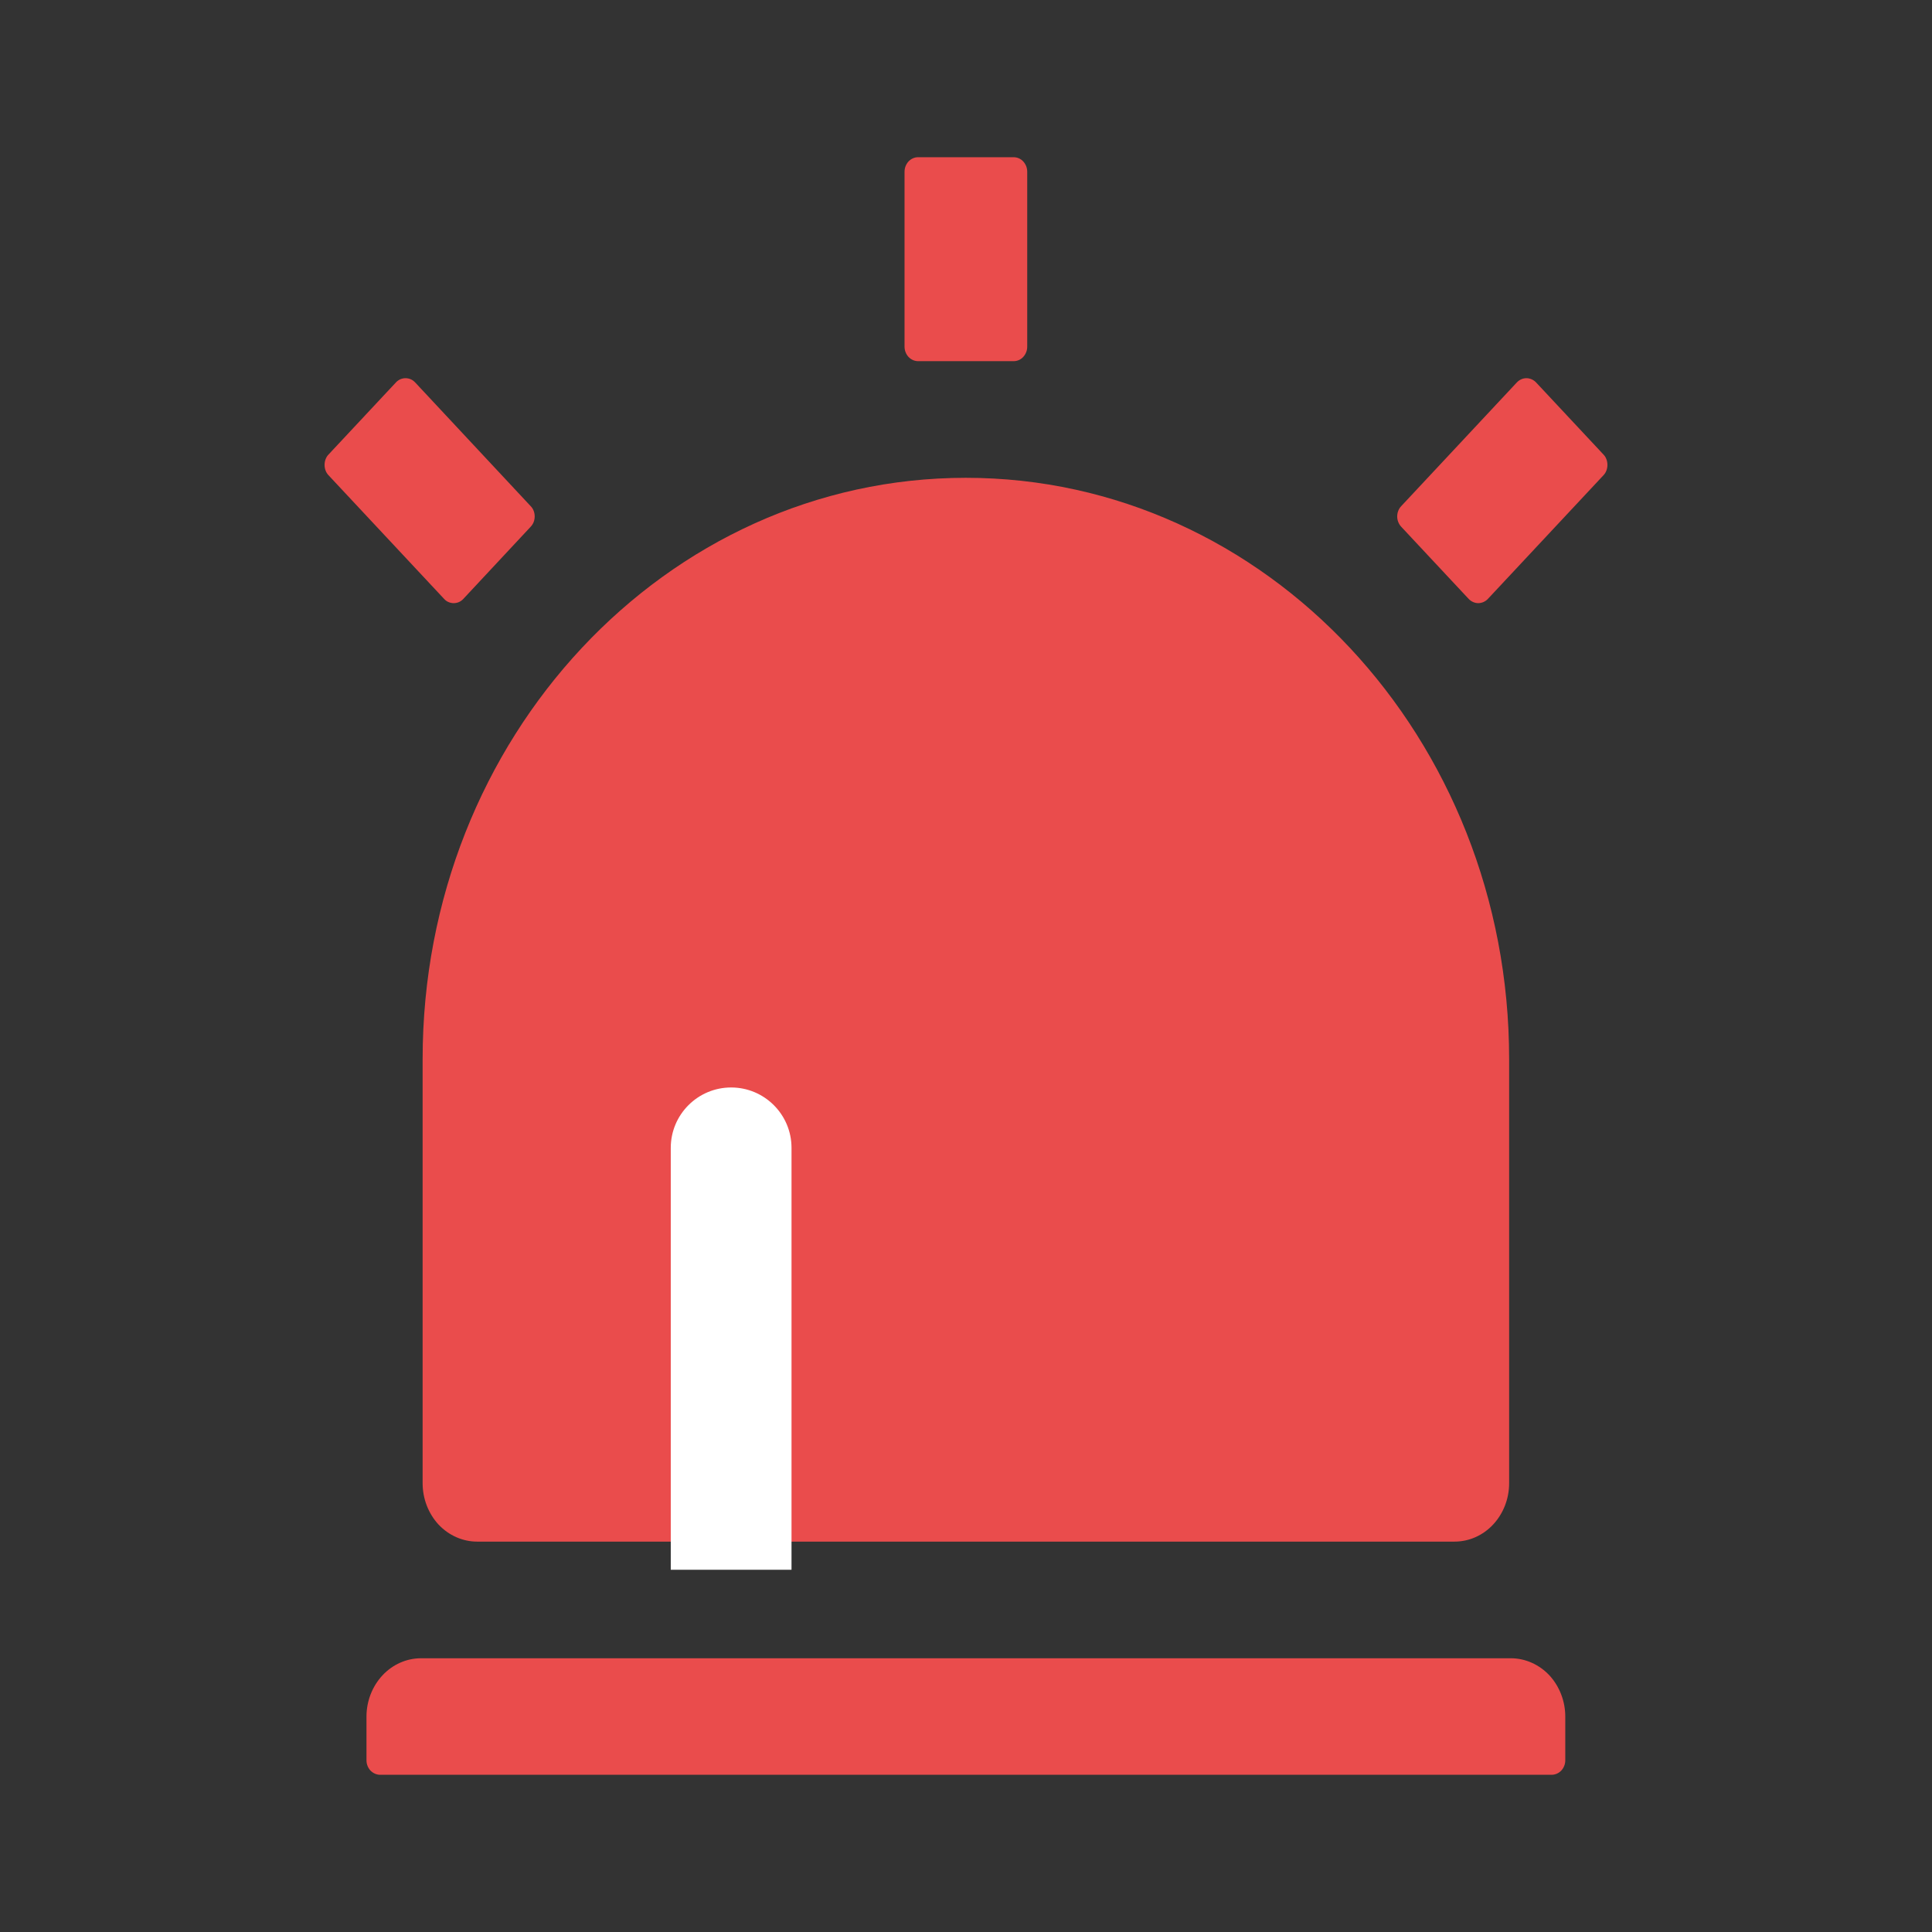 <svg width="16" height="16" viewBox="0 0 16 16" fill="none" xmlns="http://www.w3.org/2000/svg">
<rect x="0" y="0" width="16" height="16" fill="#333333" stroke="none"/>
<path d="M7.999 3.957C10.484 3.957 12.498 6.111 12.498 8.77V12.284C12.498 12.412 12.45 12.535 12.365 12.626C12.281 12.716 12.166 12.767 12.046 12.767H3.951C3.832 12.767 3.717 12.716 3.632 12.626C3.548 12.535 3.5 12.412 3.5 12.284V8.77C3.5 6.111 5.515 3.957 7.999 3.957ZM7.604 1.302H8.394C8.424 1.302 8.453 1.314 8.474 1.337C8.495 1.36 8.507 1.39 8.507 1.422V2.871C8.507 2.903 8.495 2.933 8.474 2.956C8.453 2.979 8.424 2.991 8.394 2.991H7.604C7.574 2.991 7.546 2.979 7.524 2.956C7.503 2.933 7.491 2.903 7.491 2.871V1.422C7.491 1.39 7.503 1.36 7.524 1.337C7.546 1.314 7.574 1.302 7.604 1.302ZM3.279 3.167C3.289 3.156 3.302 3.147 3.315 3.141C3.329 3.135 3.344 3.132 3.358 3.132C3.373 3.132 3.388 3.135 3.402 3.141C3.415 3.147 3.428 3.156 3.438 3.167L4.395 4.192C4.417 4.214 4.428 4.245 4.428 4.277C4.428 4.309 4.417 4.339 4.395 4.362L3.837 4.96C3.827 4.971 3.814 4.98 3.801 4.986C3.787 4.992 3.772 4.995 3.757 4.995C3.743 4.995 3.728 4.992 3.714 4.986C3.7 4.98 3.688 4.971 3.678 4.96L2.72 3.935C2.699 3.913 2.688 3.882 2.688 3.85C2.688 3.818 2.699 3.787 2.72 3.765L3.279 3.167ZM12.721 3.167L13.28 3.765C13.301 3.787 13.312 3.818 13.312 3.85C13.312 3.882 13.301 3.913 13.28 3.935L12.322 4.96C12.301 4.982 12.272 4.995 12.242 4.995C12.213 4.995 12.184 4.982 12.163 4.96L11.604 4.362C11.583 4.339 11.571 4.309 11.571 4.277C11.571 4.245 11.583 4.214 11.604 4.192L12.562 3.167C12.583 3.145 12.611 3.132 12.641 3.132C12.671 3.132 12.7 3.145 12.721 3.167ZM3.487 13.733H12.512C12.631 13.733 12.746 13.784 12.831 13.874C12.915 13.965 12.963 14.088 12.963 14.216V14.578C12.963 14.61 12.951 14.64 12.93 14.663C12.909 14.685 12.88 14.698 12.85 14.698H3.148C3.118 14.698 3.09 14.685 3.068 14.663C3.047 14.64 3.035 14.61 3.035 14.578V14.216C3.035 14.088 3.083 13.965 3.168 13.874C3.252 13.784 3.367 13.733 3.487 13.733ZM5.757 10.05V12.767H6.343V10.01L5.757 10.05Z" fill="#EA4C4C"/>
<path d="M5.555 9.506C5.555 9.23 5.779 9.006 6.055 9.006C6.331 9.006 6.555 9.23 6.555 9.506V13H5.555V9.506Z" fill="white"/>
</svg>
